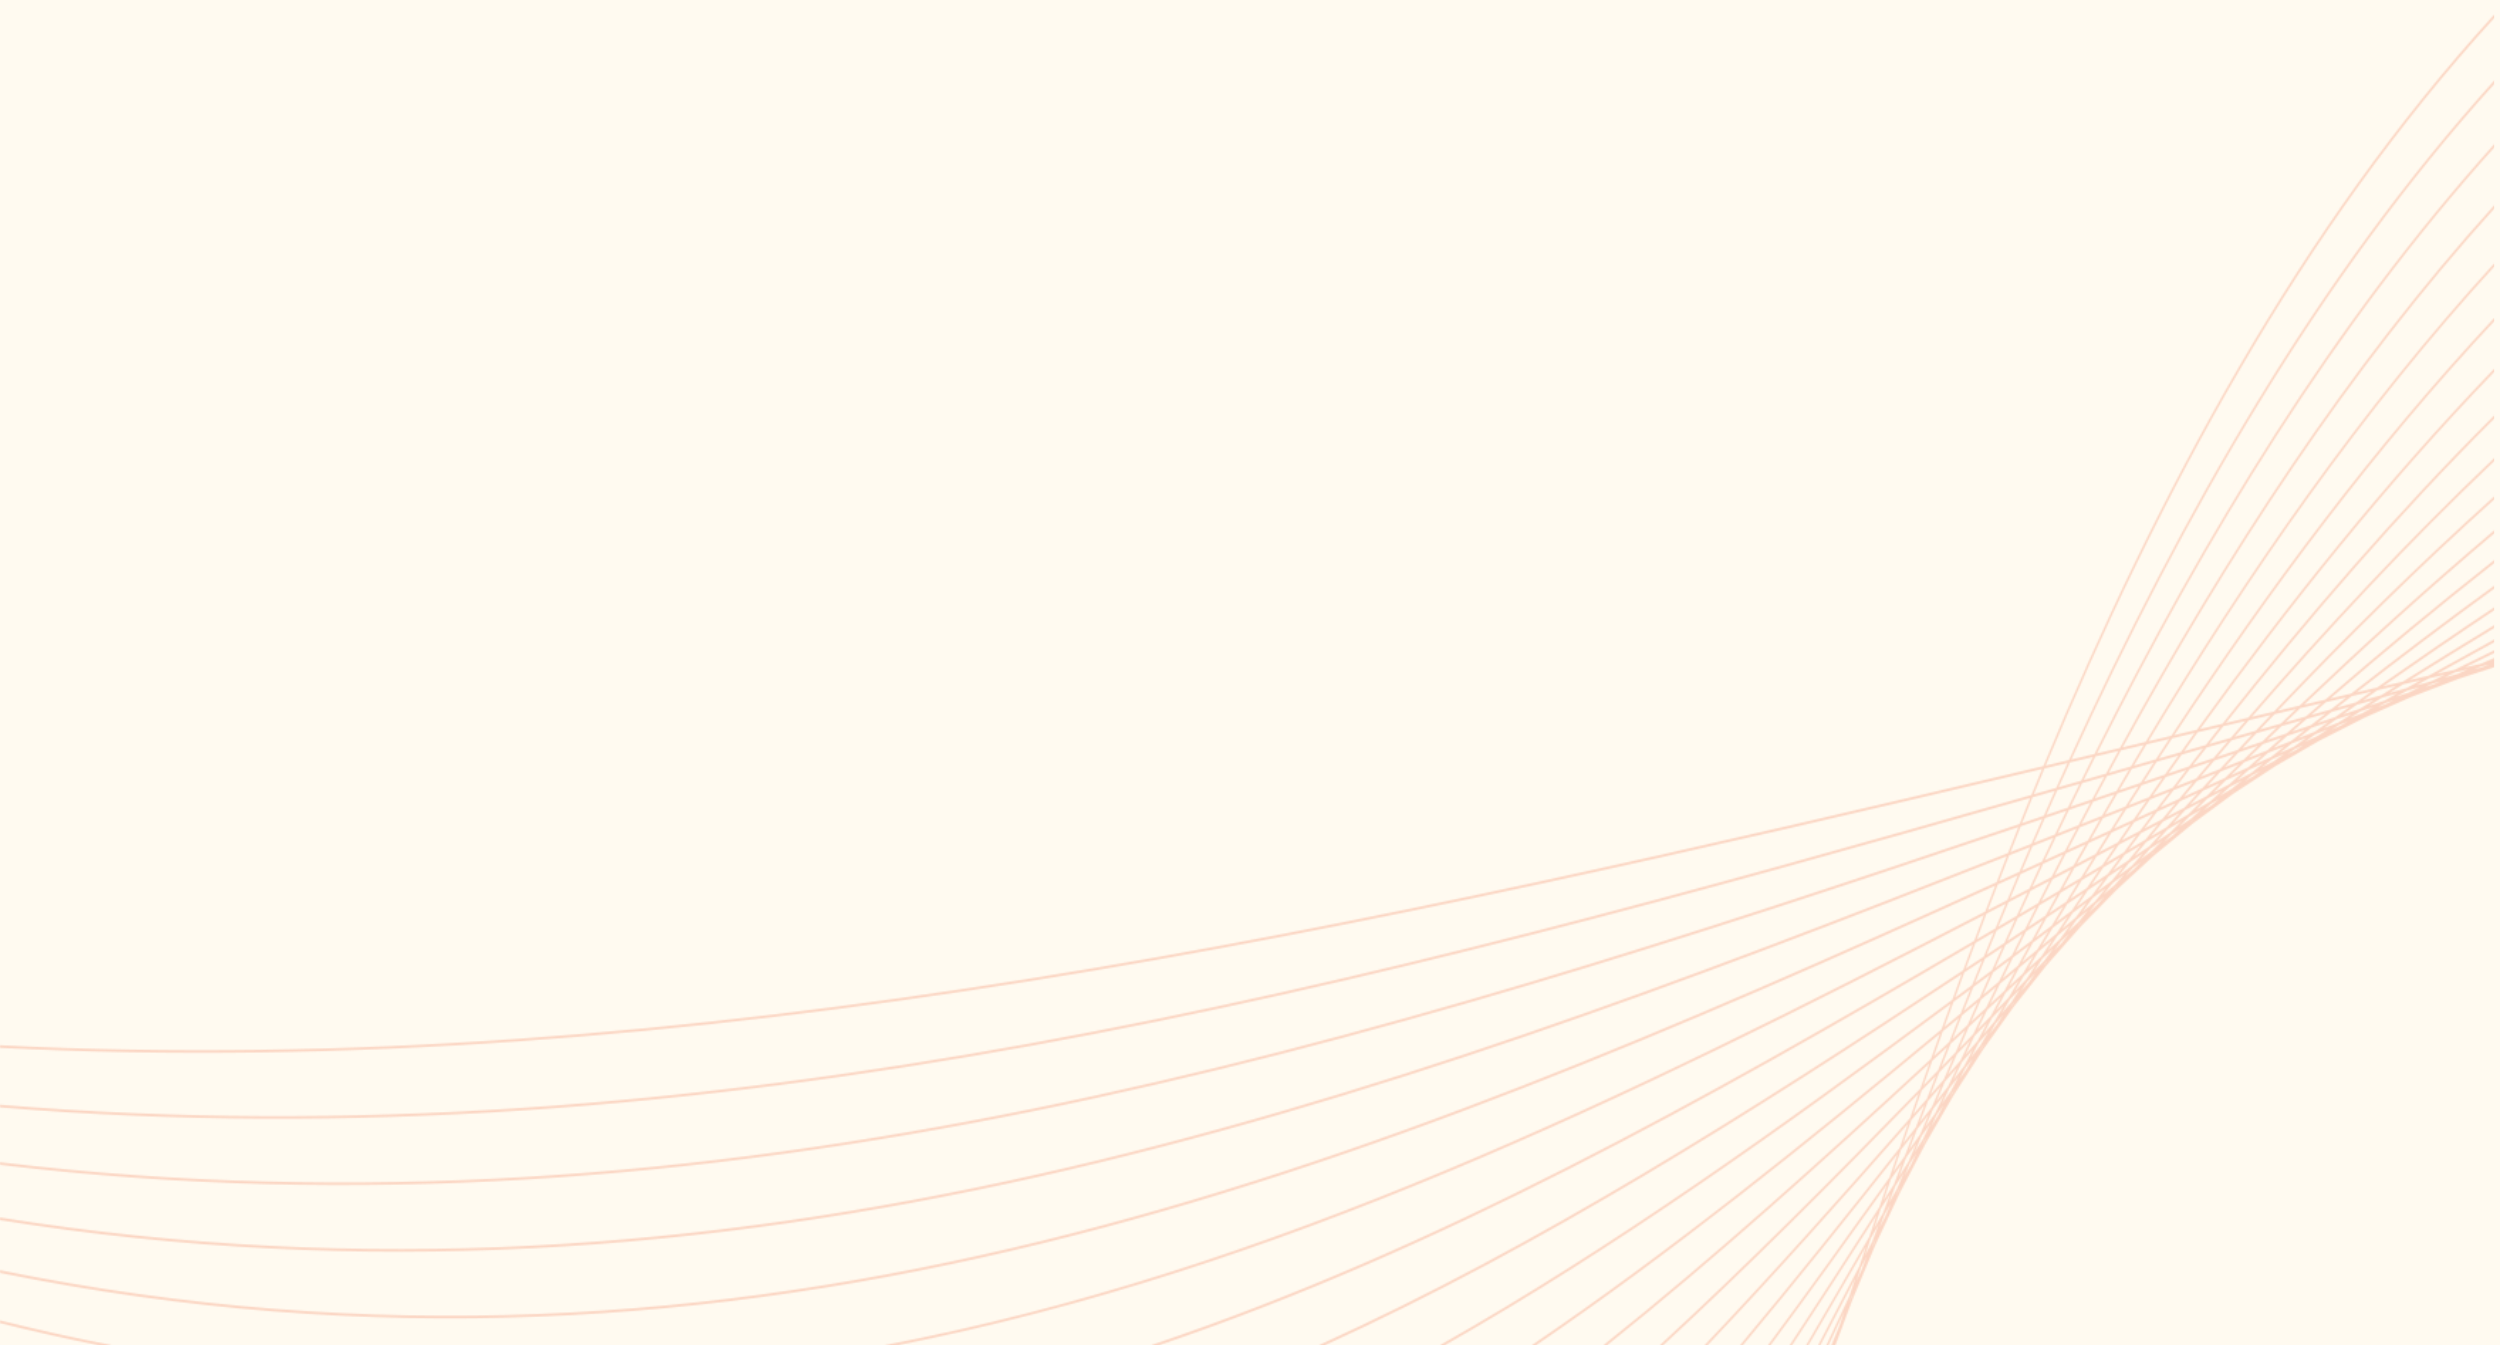 <svg width="1760" height="947" viewBox="0 0 1760 947" fill="none" xmlns="http://www.w3.org/2000/svg">
<rect width="1760" height="947" fill="#FFFAF0"/>
<g opacity="0.2">
<mask id="mask0_1_8127" style="mask-type:luminance" maskUnits="userSpaceOnUse" x="0" y="10" width="1757" height="937">
<path d="M1746.58 469.194L1742.06 471.161L1747.67 469.61L1752.02 467.965L1746.58 469.194ZM1712.28 481.316C1710.69 482.1 1709.11 482.881 1707.53 483.669C1709.47 483.031 1711.4 482.387 1713.34 481.75L1717.87 479.756L1712.28 481.316ZM1728.32 473.355L1721.03 476.972C1723.93 476.168 1726.83 475.37 1729.73 474.568C1732.2 473.489 1734.67 472.416 1737.14 471.341L1728.32 473.355ZM1679.04 495.024L1674.29 497.723L1679.92 495.547C1681.52 494.738 1683.13 493.934 1684.74 493.128L1679.04 495.024ZM1694.53 486.266C1692.08 487.638 1689.64 489.014 1687.2 490.391C1690.12 489.424 1693.04 488.462 1695.96 487.495C1698.4 486.275 1700.83 485.048 1703.26 483.828L1694.53 486.266ZM1710.13 477.505L1701.29 482.468C1704.85 481.476 1708.4 480.481 1711.96 479.492C1714.95 478.003 1717.94 476.524 1720.94 475.038C1717.33 475.862 1713.73 476.679 1710.13 477.505ZM1631.85 519.977L1631.74 520.049L1632.09 519.866L1631.85 519.977ZM1646.78 510.363C1645.13 511.416 1643.48 512.468 1641.84 513.522L1647.74 510.882L1652.55 508.119L1646.78 510.363ZM1661.78 500.78L1654.54 505.406L1663.1 502.077C1665.56 500.673 1668.03 499.274 1670.5 497.873L1661.78 500.78ZM1676.82 491.222C1673.9 493.064 1670.98 494.907 1668.07 496.759L1678.69 493.221C1681.61 491.56 1684.53 489.895 1687.46 488.238C1683.91 489.23 1680.37 490.228 1676.82 491.222ZM1691.9 481.703L1682.28 487.775C1686.25 486.663 1690.23 485.555 1694.2 484.446C1697.48 482.593 1700.78 480.747 1704.08 478.901C1700.02 479.832 1695.96 480.768 1691.9 481.703ZM1601.12 537.767L1600.69 538.073L1601.68 537.494L1601.83 537.399L1601.12 537.767ZM1615.57 527.321L1610.67 530.862L1616.39 527.918C1618.04 526.847 1619.7 525.782 1621.35 524.712L1615.57 527.321ZM1630.03 516.917C1627.62 518.642 1625.2 520.366 1622.79 522.098C1625.68 520.797 1628.56 519.492 1631.44 518.193C1633.85 516.645 1636.24 515.095 1638.64 513.547L1630.03 516.917ZM1644.55 506.54L1636.03 512.628C1639.48 511.28 1642.93 509.926 1646.38 508.577C1649.28 506.715 1652.2 504.861 1655.11 503.002L1644.55 506.54ZM1659.15 496.19C1655.97 498.43 1652.79 500.665 1649.63 502.912C1653.55 501.6 1657.47 500.291 1661.4 498.982C1664.6 496.94 1667.8 494.895 1671.01 492.857L1659.15 496.19ZM1673.73 485.894C1670.37 488.264 1667.01 490.641 1663.65 493.015L1676.47 489.41C1679.92 487.228 1683.37 485.05 1686.83 482.872C1682.46 483.878 1678.1 484.883 1673.73 485.894ZM1571.54 557.119L1570.85 557.685L1571.75 557.088L1572.41 556.607L1571.54 557.119ZM1585.42 545.878C1583.76 547.211 1582.1 548.544 1580.45 549.883L1586.32 546.456L1591.26 542.848C1589.31 543.857 1587.37 544.869 1585.42 545.878ZM1599.32 534.669L1592.31 540.319C1595.09 538.883 1597.88 537.449 1600.66 536.014C1603.08 534.265 1605.5 532.522 1607.91 530.775C1605.04 532.072 1602.19 533.371 1599.32 534.669ZM1613.35 523.453C1610.55 525.687 1607.74 527.918 1604.94 530.155C1608.34 528.62 1611.74 527.087 1615.14 525.55C1617.97 523.51 1620.78 521.466 1623.61 519.43L1613.35 523.453ZM1627.33 512.316C1624.27 514.748 1621.22 517.192 1618.15 519.628C1621.97 518.129 1625.79 516.637 1629.61 515.141C1632.76 512.883 1635.92 510.629 1639.08 508.375L1627.33 512.316ZM1641.48 501.18C1638.17 503.773 1634.87 506.368 1631.57 508.969L1644.15 504.751C1647.52 502.352 1650.89 499.955 1654.27 497.563C1650 498.765 1645.74 499.974 1641.48 501.18ZM1655.59 490.105C1652.14 492.797 1648.71 495.498 1645.28 498.193L1658.77 494.385C1662.3 491.892 1665.83 489.4 1669.36 486.91L1655.59 490.105ZM1543.02 578.08L1542.1 578.912L1543.47 577.902L1544.19 577.306L1543.02 578.08ZM1556.31 566.053C1554.67 567.535 1553.04 569.017 1551.4 570.498L1557.16 566.693C1558.82 565.333 1560.5 563.976 1562.17 562.617L1556.31 566.053ZM1569.74 553.996C1567.41 556.087 1565.07 558.173 1562.74 560.264L1571.02 555.408C1573.36 553.505 1575.69 551.6 1578.04 549.698L1569.74 553.996ZM1583.1 542.027C1580.39 544.444 1577.7 546.868 1575 549.287L1584.93 544.142C1587.71 541.894 1590.5 539.652 1593.29 537.406L1583.1 542.027ZM1596.66 530.022C1593.66 532.679 1590.65 535.336 1587.65 537.999L1598.86 532.913C1601.93 530.447 1605.01 527.984 1608.09 525.526L1596.66 530.022ZM1610.19 518.089C1606.98 520.898 1603.8 523.713 1600.61 526.527L1612.9 521.69L1622.73 513.859C1618.55 515.266 1614.37 516.68 1610.19 518.089ZM1623.83 506.173C1620.48 509.099 1617.12 512.023 1613.77 514.954L1626.9 510.535C1630.35 507.806 1633.81 505.089 1637.27 502.37L1623.83 506.173ZM1637.51 494.311C1634.02 497.318 1630.54 500.327 1627.07 503.343C1631.74 502.02 1636.41 500.703 1641.08 499.383C1644.63 496.589 1648.17 493.79 1651.73 491.001L1637.51 494.311ZM1515.48 600.726L1514.33 601.894L1515.8 600.679L1516.92 599.656L1515.48 600.726ZM1528.34 587.806L1523.44 592.723C1525.32 591.329 1527.21 589.938 1529.09 588.543C1530.74 587.035 1532.38 585.527 1534.04 584.022L1528.34 587.806ZM1541.12 574.995C1538.86 577.248 1536.61 579.507 1534.36 581.763L1542.45 576.413L1549.41 570.109L1541.12 574.995ZM1554.04 562.149C1551.4 564.78 1548.74 567.41 1546.1 570.044L1555.75 564.364C1558.48 561.906 1561.21 559.452 1563.95 556.999L1554.04 562.149ZM1566.97 549.366C1564.06 552.233 1561.15 555.103 1558.24 557.977L1569.22 552.279L1578.16 544.271L1566.97 549.366ZM1579.99 536.596C1576.89 539.629 1573.8 542.662 1570.71 545.698L1582.61 540.288C1585.8 537.441 1589.02 534.605 1592.23 531.766L1579.99 536.596ZM1593.07 523.862C1589.81 527.02 1586.55 530.178 1583.3 533.343C1587.59 531.649 1591.89 529.96 1596.18 528.27C1599.5 525.33 1602.81 522.387 1606.14 519.452L1593.07 523.862ZM1606.17 511.192C1602.82 514.428 1599.47 517.667 1596.13 520.906L1609.72 516.32C1613.19 513.28 1616.67 510.248 1620.15 507.215L1606.17 511.192ZM1619.42 498.538C1615.93 501.851 1612.44 505.159 1608.97 508.483L1623.39 504.384C1626.94 501.294 1630.49 498.203 1634.05 495.12L1619.42 498.538ZM1489.2 624.854L1488 626.207L1489.51 624.82L1490.65 623.651L1489.2 624.854ZM1501.4 611.2C1499.77 613.014 1498.13 614.831 1496.51 616.646L1502.25 611.88L1507.13 606.94L1501.4 611.2ZM1513.69 597.529L1507.07 604.891L1514.88 599.086C1517.16 596.784 1519.45 594.485 1521.74 592.185L1513.69 597.529ZM1526.02 583.889C1523.43 586.739 1520.84 589.591 1518.26 592.446L1527.76 586.14C1530.39 583.501 1533.01 580.857 1535.65 578.218L1526.02 583.889ZM1538.38 570.297L1529.97 579.549L1540.55 573.313C1543.46 570.41 1546.39 567.512 1549.31 564.614C1545.67 566.507 1542.02 568.401 1538.38 570.297ZM1550.86 556.705C1547.84 559.977 1544.81 563.245 1541.81 566.524L1553.51 560.442C1556.58 557.396 1559.64 554.344 1562.72 551.302L1550.86 556.705ZM1563.32 543.183C1560.19 546.557 1557.09 549.942 1553.98 553.319L1566.46 547.635C1569.69 544.453 1572.93 541.279 1576.17 538.103L1563.32 543.183ZM1575.96 529.655C1572.69 533.137 1569.42 536.619 1566.17 540.112L1579.49 534.851C1582.83 531.583 1586.18 528.316 1589.53 525.057L1575.96 529.655ZM1588.56 516.201C1585.23 519.741 1581.91 523.292 1578.59 526.839L1592.59 522.099C1596.03 518.77 1599.47 515.445 1602.91 512.119L1588.56 516.201ZM1601.33 502.774C1597.9 506.372 1594.47 509.971 1591.06 513.58L1605.71 509.41C1609.24 506.02 1612.78 502.639 1616.33 499.26L1601.33 502.774ZM1463.97 650.614L1462.54 652.397L1464.23 650.656L1465.61 649.099L1463.97 650.614ZM1475.58 636.181L1470.87 642.034L1476.28 637.034C1477.92 635.181 1479.58 633.327 1481.23 631.473L1475.58 636.181ZM1487.32 621.697C1485.16 624.345 1483 626.995 1480.86 629.645C1483.41 627.521 1485.98 625.395 1488.54 623.268C1490.73 620.802 1492.92 618.334 1495.12 615.869L1487.32 621.697ZM1499.02 607.288C1496.55 610.318 1494.09 613.35 1491.63 616.382L1500.76 609.584C1503.33 606.717 1505.91 603.848 1508.49 600.983L1499.02 607.288ZM1510.9 592.827C1508.17 596.141 1505.44 599.454 1502.72 602.77L1513.07 595.887C1515.87 592.784 1518.66 589.68 1521.47 586.579L1510.9 592.827ZM1522.73 578.456C1519.85 581.937 1516.99 585.423 1514.12 588.906L1525.43 582.225C1528.4 578.943 1531.39 575.666 1534.37 572.386L1522.73 578.456ZM1534.73 564.071C1531.7 567.691 1528.68 571.313 1525.67 574.937C1529.72 572.827 1533.76 570.715 1537.81 568.604C1540.93 565.193 1544.05 561.787 1547.19 558.379L1534.73 564.071ZM1546.73 549.747C1543.6 553.459 1540.49 557.177 1537.38 560.895L1550.31 554.988C1553.53 551.492 1556.75 547.998 1559.97 544.505L1546.73 549.747ZM1558.84 535.448C1555.62 539.238 1552.41 543.027 1549.21 546.825L1562.79 541.452C1566.11 537.866 1569.46 534.293 1572.81 530.72L1558.84 535.448ZM1571.01 521.214C1567.71 525.056 1564.41 528.898 1561.13 532.75L1575.44 527.903C1578.83 524.285 1582.2 520.662 1585.6 517.048L1571.01 521.214ZM1583.24 507.024C1579.89 510.904 1576.54 514.788 1573.2 518.675L1588.07 514.428C1591.54 510.754 1595.04 507.094 1598.53 503.432L1583.24 507.024ZM1439.77 678.063C1439.28 678.743 1438.79 679.424 1438.3 680.102L1439.98 678.192L1441.52 676.26L1439.77 678.063ZM1450.92 662.72C1449.38 664.83 1447.84 666.939 1446.32 669.051L1451.6 663.621C1453.17 661.652 1454.73 659.686 1456.31 657.719L1450.92 662.72ZM1462.01 647.48C1459.94 650.307 1457.89 653.131 1455.83 655.958L1463.26 649.064C1465.4 646.411 1467.53 643.758 1469.67 641.105L1462.01 647.48ZM1473.24 632.195C1470.85 635.452 1468.45 638.706 1466.07 641.964L1474.89 634.615C1477.36 631.547 1479.84 628.48 1482.33 625.412L1473.24 632.195ZM1484.48 616.967C1481.86 620.499 1479.25 624.029 1476.64 627.563L1486.65 620.099L1494.75 610.132L1484.48 616.967ZM1495.79 601.758C1493.03 605.471 1490.26 609.185 1487.5 612.903L1498.38 605.663C1501.25 602.139 1504.16 598.621 1507.05 595.101L1495.79 601.758ZM1507.18 586.571C1504.27 590.428 1501.37 594.29 1498.47 598.154L1510.28 591.179C1513.27 587.547 1516.24 583.91 1519.24 580.281L1507.18 586.571ZM1518.61 571.433C1515.62 575.384 1512.64 579.336 1509.66 583.287L1522.14 576.779C1525.25 573.029 1528.38 569.287 1531.51 565.542L1518.61 571.433ZM1530.17 556.309C1527.06 560.349 1523.95 564.385 1520.88 568.432L1534.15 562.367C1537.33 558.561 1540.5 554.751 1543.7 550.95L1530.17 556.309ZM1541.72 541.26C1538.57 545.343 1535.45 549.432 1532.31 553.519L1546.17 548.027C1549.44 544.149 1552.73 540.279 1556.01 536.408L1541.72 541.26ZM1553.46 526.227C1550.22 530.364 1546.96 534.501 1543.74 538.65L1558.3 533.709C1561.63 529.797 1564.95 525.889 1568.3 521.987L1553.46 526.227ZM1565.17 511.278C1561.89 515.431 1558.65 519.599 1555.39 523.76L1570.49 519.448C1573.88 515.503 1577.28 511.561 1580.68 507.623L1565.17 511.278ZM1416.84 706.947L1415.38 709.176L1416.98 707.168L1418.48 705.063L1416.84 706.947ZM1427.34 690.866C1425.83 693.174 1424.3 695.484 1422.79 697.787L1428.04 691.801L1432.65 685.398L1427.34 690.866ZM1437.88 674.812L1431.94 683.857L1438.99 676.599C1441.07 673.724 1443.17 670.844 1445.26 667.964L1437.88 674.812ZM1448.52 658.737C1446.2 662.212 1443.89 665.688 1441.59 669.165C1444.45 666.515 1447.32 663.858 1450.18 661.205C1452.55 657.942 1454.91 654.679 1457.29 651.415L1448.52 658.737ZM1459.15 642.721C1456.67 646.458 1454.19 650.194 1451.71 653.932L1461.29 645.947C1463.89 642.383 1466.51 638.821 1469.14 635.261L1459.15 642.721ZM1469.93 626.665C1467.26 630.627 1464.58 634.588 1461.93 638.553L1472.54 630.625C1475.28 626.896 1478.02 623.165 1480.77 619.436L1469.93 626.665ZM1480.68 610.705C1477.92 614.781 1475.18 618.864 1472.44 622.943L1483.8 615.368C1486.68 611.486 1489.57 607.609 1492.46 603.732L1480.68 610.705ZM1491.61 594.703C1488.73 598.907 1485.85 603.111 1482.99 607.321L1495.14 600.128C1498.11 596.149 1501.08 592.17 1504.07 588.196L1491.61 594.703ZM1502.52 578.794C1499.58 583.063 1496.66 587.338 1493.73 591.61L1506.55 584.912C1509.6 580.855 1512.67 576.803 1515.73 572.75L1502.52 578.794ZM1513.59 562.885C1510.56 567.224 1507.53 571.563 1504.53 575.91L1518 569.747C1521.13 565.625 1524.28 561.509 1527.43 557.393L1513.59 562.885ZM1524.68 547.046C1521.6 551.427 1518.53 555.812 1515.46 560.202L1529.58 554.603C1532.76 550.447 1535.95 546.287 1539.15 542.135L1524.68 547.046ZM1535.89 531.256C1532.75 535.672 1529.61 540.087 1526.49 544.509L1541.14 539.531C1544.4 535.324 1547.69 531.133 1550.98 526.938L1535.89 531.256ZM1547.18 515.52C1543.97 519.96 1540.78 524.402 1537.6 528.855L1552.91 524.471C1556.2 520.261 1559.48 516.043 1562.79 511.842L1547.18 515.52ZM1395.01 737.419L1393.49 740.013L1395.16 737.675L1396.72 735.253L1395.01 737.419ZM1404.87 720.638C1403.44 723.055 1402.03 725.467 1400.61 727.883L1405.51 721.681C1407.02 719.354 1408.54 717.024 1410.05 714.698L1404.87 720.638ZM1414.89 703.713C1412.99 706.926 1411.07 710.143 1409.18 713.355L1416.02 705.534C1417.99 702.506 1419.95 699.482 1421.93 696.452L1414.89 703.713ZM1424.87 686.905C1422.69 690.56 1420.53 694.211 1418.36 697.868L1426.55 689.418C1428.82 685.938 1431.12 682.455 1433.41 678.974L1424.87 686.905ZM1435.01 670.006C1432.62 673.978 1430.23 677.95 1427.86 681.923L1437.12 673.32C1439.6 669.555 1442.08 665.791 1444.57 662.024L1435.01 670.006ZM1445.14 653.191C1442.61 657.367 1440.1 661.54 1437.58 665.715L1447.77 657.22C1450.39 653.255 1453.03 649.291 1455.66 645.327L1446.04 652.52L1445.14 653.191ZM1455.38 636.364C1452.74 640.692 1450.1 645.022 1447.47 649.353L1458.42 641.171C1461.18 637.048 1463.95 632.926 1466.72 628.804L1459.32 633.74L1455.38 636.364ZM1465.67 619.584C1462.93 624.025 1460.21 628.467 1457.49 632.911L1458.83 632.017L1469.23 625.083C1472.06 620.868 1474.89 616.657 1477.73 612.445L1471.66 616.04L1465.67 619.584ZM1476.04 602.837C1473.23 607.359 1470.43 611.879 1467.64 616.403L1471.22 614.285L1479.99 609.094C1482.92 604.775 1485.88 600.466 1488.84 596.152L1482.59 599.417L1476.04 602.837ZM1486.5 586.12C1483.61 590.71 1480.72 595.299 1477.86 599.898L1482.19 597.635L1490.95 593.059C1493.93 588.707 1496.89 584.351 1499.88 580.003L1491.41 583.873L1486.5 586.12ZM1497.01 569.465C1494.07 574.091 1491.16 578.725 1488.24 583.358L1491.06 582.069L1501.89 577.119C1504.94 572.698 1508.02 568.286 1511.1 563.871L1497.15 569.407L1497.01 569.465ZM1507.67 552.831C1504.65 557.51 1501.63 562.184 1498.64 566.874L1512.97 561.19C1516.07 556.745 1519.16 552.299 1522.28 547.863L1507.67 552.831ZM1518.32 536.29C1515.28 540.976 1512.28 545.676 1509.25 550.367L1524.08 545.326C1527.24 540.848 1530.42 536.378 1533.6 531.91L1518.32 536.29ZM1529.18 519.774C1526.06 524.492 1522.93 529.204 1519.85 533.936L1535.31 529.51C1538.51 525.016 1541.73 520.528 1544.96 516.045L1529.18 519.774ZM1374.25 769.585L1372.71 772.491L1374.35 769.935L1375.97 767.168L1374.25 769.585ZM1383.61 751.883L1379.54 759.587L1384.19 753.055C1385.63 750.595 1387.06 748.139 1388.51 745.678L1383.61 751.883ZM1392.99 734.235C1391.17 737.638 1389.36 741.043 1387.55 744.444L1394.14 736.085L1399.8 726.436L1392.99 734.235ZM1402.44 716.571C1400.36 720.44 1398.29 724.309 1396.23 728.178L1404.01 719.266C1406.2 715.562 1408.4 711.853 1410.59 708.146L1403.72 715.242L1402.44 716.571ZM1411.95 698.907C1409.67 703.111 1407.4 707.311 1405.14 711.51L1414.06 702.301C1416.42 698.325 1418.77 694.348 1421.14 690.373L1418.01 693.276L1411.95 698.907ZM1421.49 681.283C1419.11 685.678 1416.73 690.076 1414.35 694.471L1417.37 691.67L1424.07 685.443C1426.58 681.232 1429.12 677.02 1431.65 672.808L1421.49 681.283ZM1431.16 663.636C1428.64 668.216 1426.11 672.796 1423.61 677.374L1431.59 670.717L1434.23 668.516C1436.83 664.179 1439.42 659.843 1442.04 655.506L1431.16 663.636ZM1440.82 646.071C1438.24 650.74 1435.68 655.412 1433.11 660.085L1444.38 651.668C1447.09 647.196 1449.81 642.726 1452.54 638.259L1440.82 646.071ZM1450.65 628.474C1447.97 633.253 1445.28 638.032 1442.63 642.817L1454.64 634.805C1457.42 630.258 1460.19 625.715 1462.99 621.174L1450.65 628.474ZM1460.46 610.971C1457.74 615.795 1455.05 620.626 1452.34 625.455L1464.96 617.993C1467.8 613.376 1470.66 608.763 1473.52 604.151L1460.46 610.971ZM1470.46 593.454C1467.66 598.348 1464.86 603.239 1462.08 608.138L1475.34 601.212C1478.24 596.545 1481.16 591.882 1484.09 587.226L1470.46 593.454ZM1480.47 576.026C1477.62 580.944 1474.81 585.867 1471.98 590.795L1485.83 584.463C1488.78 579.763 1491.74 575.065 1494.72 570.373L1480.47 576.026ZM1490.63 558.623C1487.72 563.579 1484.82 568.534 1481.94 573.498L1496.35 567.783C1499.36 563.044 1502.4 558.316 1505.44 553.589L1498.31 556.01L1490.63 558.623ZM1500.83 541.303C1497.88 546.269 1494.95 551.242 1492.03 556.222L1498.05 554.176L1507.03 551.124C1510.08 546.381 1513.12 541.636 1516.19 536.9L1500.83 541.303ZM1511.16 524.033C1508.16 529.014 1505.18 534.001 1502.21 538.994L1517.7 534.555C1520.8 529.78 1523.95 525.025 1527.1 520.266L1511.16 524.033ZM1354.7 803.214L1353.29 806.219L1354.72 803.75L1356.33 800.683L1354.7 803.214ZM1363.48 784.727C1362.18 787.465 1360.87 790.208 1359.57 792.941L1364.08 785.914L1368.15 778.156L1363.48 784.727ZM1372.24 766.321C1370.54 769.882 1368.85 773.435 1367.16 776.993L1373.34 768.298C1375.15 764.872 1376.97 761.44 1378.79 758.01L1375.39 762.322L1372.24 766.321ZM1381.13 747.813C1379.16 751.903 1377.19 755.996 1375.23 760.08L1382.72 750.57C1384.78 746.691 1386.82 742.821 1388.88 738.94L1381.13 747.813ZM1389.99 729.41C1387.87 733.805 1385.77 738.189 1383.65 742.581L1388.74 736.76L1392.12 732.882C1394.37 728.669 1396.62 724.454 1398.88 720.238L1389.99 729.41ZM1399.01 710.925C1396.74 715.567 1394.47 720.207 1392.22 724.845L1401.59 715.18C1403.96 710.754 1406.33 706.332 1408.72 701.903L1399.01 710.925ZM1408.03 692.522C1405.66 697.312 1403.33 702.103 1400.98 706.893L1411.13 697.467C1413.6 692.887 1416.09 688.303 1418.57 683.722L1408.03 692.522ZM1417.16 674.093C1414.72 679.018 1412.27 683.942 1409.84 688.867L1420.69 679.814C1423.25 675.102 1425.84 670.393 1428.42 665.683L1417.16 674.093ZM1426.35 655.718C1423.82 660.735 1421.32 665.75 1418.81 670.77L1430.38 662.13C1433 657.344 1435.63 652.556 1438.27 647.771L1426.35 655.718ZM1435.62 637.364C1433.04 642.45 1430.47 647.537 1427.91 652.626C1431.95 649.935 1436.01 647.229 1440.06 644.53C1442.76 639.655 1445.49 634.784 1448.22 629.91L1435.62 637.364ZM1444.98 619.049C1442.34 624.195 1439.7 629.339 1437.07 634.489L1449.91 626.895C1452.65 621.989 1455.39 617.082 1458.15 612.181L1444.98 619.049ZM1454.41 600.796C1451.72 605.971 1449.06 611.149 1446.39 616.329L1459.74 609.358C1462.55 604.391 1465.4 599.433 1468.24 594.471L1454.41 600.796ZM1463.98 582.569C1461.22 587.784 1458.46 592.998 1455.74 598.224L1469.76 591.811C1472.61 586.834 1475.44 581.854 1478.31 576.882L1463.98 582.569ZM1473.57 564.421C1470.79 569.646 1468.04 574.879 1465.27 580.109L1479.78 574.354C1482.69 569.338 1485.62 564.333 1488.56 559.328L1473.57 564.421ZM1483.35 546.315C1480.5 551.563 1477.63 556.808 1474.81 562.074L1489.96 556.925C1492.9 551.907 1495.84 546.891 1498.8 541.883L1492.57 543.668L1483.35 546.315ZM1493.12 528.303C1490.25 533.541 1487.43 538.801 1484.58 544.049L1492.35 541.82L1500.19 539.574C1503.18 534.541 1506.19 529.517 1509.21 524.496L1493.12 528.303ZM1336.34 838.359L1334.98 841.56L1336.41 838.83L1337.87 835.717L1336.34 838.359ZM1344.47 819.16C1343.24 822.035 1342.03 824.907 1340.81 827.78L1345.07 820.416L1348.97 812.157L1348.07 813.555L1344.47 819.16ZM1352.69 799.892C1351.09 803.64 1349.49 807.389 1347.89 811.138L1353.75 802.006C1355.46 798.407 1357.16 794.807 1358.87 791.201L1352.69 799.892ZM1360.94 780.652C1359.09 784.937 1357.25 789.219 1355.42 793.496L1360.73 786.04L1362.55 783.47L1368.39 771.202L1360.94 780.652ZM1369.25 761.415C1367.26 766.027 1365.27 770.636 1363.28 775.245L1371.32 765.035C1373.44 760.599 1375.58 756.156 1377.72 751.715L1369.25 761.415ZM1377.64 742.166C1375.5 747.034 1373.37 751.903 1371.26 756.768L1380.24 746.483C1382.47 741.844 1384.7 737.205 1386.94 732.565C1383.84 735.763 1380.73 738.978 1377.64 742.166ZM1386.06 722.945C1383.85 727.973 1381.65 732.998 1379.45 738.025L1389.12 728.043C1391.46 723.212 1393.83 718.376 1396.2 713.54L1386.06 722.945ZM1394.61 703.696C1392.3 708.877 1389.97 714.056 1387.69 719.235L1398.16 709.506C1400.57 704.579 1402.96 699.656 1405.38 694.725L1394.61 703.696ZM1403.16 684.536C1400.81 689.787 1398.47 695.039 1396.13 700.29L1407.2 691.072C1409.68 686.024 1412.19 680.976 1414.71 675.927L1403.16 684.536ZM1411.88 665.338C1409.43 670.689 1406.98 676.04 1404.57 681.394L1416.35 672.608C1418.89 667.498 1421.43 662.389 1423.99 657.282L1411.88 665.338ZM1420.58 646.248C1418.11 651.628 1415.67 657.013 1413.22 662.395C1417.33 659.66 1421.44 656.931 1425.56 654.191C1428.16 649.018 1430.77 643.847 1433.4 638.678L1420.58 646.248ZM1429.49 627.127C1426.94 632.571 1424.39 638.015 1421.87 643.466L1434.85 635.805C1437.5 630.589 1440.16 625.38 1442.83 620.173L1429.49 627.127ZM1438.38 608.111C1435.81 613.569 1433.26 619.036 1430.71 624.501L1444.23 617.451C1446.93 612.211 1449.63 606.971 1452.35 601.736L1438.38 608.111ZM1447.46 589.108C1444.83 594.601 1442.19 600.096 1439.58 605.598L1453.67 599.164C1456.42 593.892 1459.19 588.63 1461.96 583.367L1447.46 589.108ZM1456.58 570.194C1453.9 575.693 1451.26 581.201 1448.61 586.712L1463.26 580.909C1466.04 575.63 1468.82 570.353 1471.63 565.081L1456.58 570.194ZM1465.84 551.331C1463.12 556.844 1460.4 562.359 1457.71 567.883L1472.87 562.735C1475.7 557.434 1478.57 552.148 1481.44 546.861L1465.84 551.331ZM1475.19 532.547C1472.42 538.059 1469.67 543.578 1466.94 549.105L1482.67 544.594C1485.54 539.308 1488.39 534.017 1491.27 528.74L1476.05 532.344L1475.19 532.547ZM1319.13 875.035L1317.83 878.481L1319.17 875.601L1320.6 872.214L1319.13 875.035ZM1326.65 855.096L1323.28 864.041L1327.19 856.52C1328.42 853.608 1329.66 850.684 1330.89 847.764L1326.65 855.096ZM1334.29 835.028C1332.78 838.966 1331.27 842.907 1329.79 846.834L1334.04 839.477L1335.37 837.189C1336.95 833.434 1338.53 829.689 1340.12 825.931L1334.29 835.028ZM1341.9 815.072C1340.19 819.522 1338.51 823.96 1336.81 828.405L1343.51 817.969C1345.34 813.672 1347.18 809.364 1349.02 805.057L1341.9 815.072ZM1349.65 794.967C1347.78 799.81 1345.9 804.656 1344.04 809.491L1351.75 798.662C1353.72 794.039 1355.69 789.422 1357.68 784.796L1349.65 794.967ZM1357.39 774.971C1355.41 780.048 1353.46 785.115 1351.5 790.188C1354.33 786.603 1357.18 782.985 1360.01 779.389C1362.11 774.515 1364.22 769.635 1366.33 764.757C1363.35 768.17 1360.37 771.566 1357.39 774.971ZM1365.27 754.888C1363.2 760.167 1361.12 765.444 1359.06 770.716L1368.34 760.109C1370.53 755.058 1372.72 750.004 1374.93 744.947C1371.71 748.27 1368.49 751.575 1365.27 754.888ZM1373.16 734.903C1371.02 740.3 1368.89 745.693 1366.77 751.087C1370.09 747.662 1373.41 744.252 1376.74 740.819C1379.01 735.634 1381.28 730.449 1383.56 725.261L1373.16 734.903ZM1381.17 714.883C1378.96 720.389 1376.75 725.897 1374.56 731.4L1385.19 721.55C1387.52 716.258 1389.88 710.964 1392.24 705.673C1388.55 708.744 1384.86 711.819 1381.17 714.883ZM1389.23 694.922C1386.96 700.508 1384.7 706.089 1382.45 711.673L1393.76 702.267C1396.14 696.913 1398.52 691.557 1400.92 686.204C1397.02 689.112 1393.12 692.025 1389.23 694.922ZM1397.39 674.978C1395.07 680.622 1392.76 686.267 1390.46 691.913C1394.41 688.972 1398.37 686.018 1402.32 683.068C1404.77 677.635 1407.25 672.204 1409.72 666.772C1405.61 669.507 1401.49 672.252 1397.39 674.978ZM1405.64 655.067C1403.26 660.764 1400.89 666.46 1398.54 672.16C1402.71 669.392 1406.89 666.606 1411.06 663.83C1413.55 658.375 1416.02 652.918 1418.51 647.464C1414.22 649.999 1409.92 652.54 1405.64 655.067ZM1413.96 635.214C1411.55 640.938 1409.15 646.665 1406.76 652.393C1411.09 649.837 1415.44 647.265 1419.78 644.704C1422.32 639.188 1424.91 633.679 1427.48 628.171C1422.97 630.518 1418.47 632.872 1413.96 635.214ZM1422.42 615.397C1419.94 621.154 1417.47 626.91 1415.02 632.675C1419.58 630.305 1424.15 627.921 1428.71 625.546C1431.28 620.032 1433.83 614.515 1436.43 609.004C1431.76 611.136 1427.08 613.272 1422.42 615.397ZM1430.92 595.655C1428.42 601.415 1425.95 607.183 1423.47 612.95L1437.63 606.492C1440.25 600.939 1442.92 595.398 1445.58 589.855L1430.92 595.655ZM1439.62 575.948C1437.04 581.732 1434.47 587.515 1431.93 593.313L1446.72 587.458C1449.38 581.909 1452.03 576.362 1454.72 570.824L1439.62 575.948ZM1448.31 556.353C1445.73 562.121 1443.18 567.904 1440.62 573.682L1455.85 568.514C1458.56 562.951 1461.3 557.398 1464.04 551.846L1448.31 556.353ZM1457.25 536.793C1454.59 542.58 1451.91 548.355 1449.29 554.16L1465.13 549.622C1467.88 544.064 1470.63 538.512 1473.41 532.969L1457.25 536.793ZM1447.57 554.652C1450.19 548.819 1452.88 543.01 1455.55 537.196L1439.28 541.048C1436.76 547.082 1434.26 553.122 1431.77 559.17L1447.57 554.652ZM1438.86 574.281C1441.43 568.466 1444 562.649 1446.59 556.843L1430.88 561.341C1428.4 567.381 1425.95 573.429 1423.51 579.483L1438.86 574.281ZM1430.15 594.022C1432.69 588.187 1435.27 582.369 1437.85 576.548L1422.62 581.709C1420.19 587.754 1417.77 593.801 1415.37 599.858C1420.29 597.913 1425.21 595.971 1430.15 594.022ZM1421.63 613.792C1424.12 607.98 1426.62 602.169 1429.14 596.363C1424.24 598.301 1419.34 600.231 1414.44 602.162C1412.06 608.195 1409.71 614.236 1407.36 620.279C1412.12 618.118 1416.87 615.961 1421.63 613.792ZM1413.15 633.648C1415.6 627.839 1418.09 622.038 1420.57 616.236C1415.86 618.385 1411.15 620.522 1406.44 622.663C1404.09 628.698 1401.74 634.73 1399.42 640.771C1404 638.399 1408.57 636.029 1413.15 633.648ZM1404.81 653.54C1407.22 647.754 1409.65 641.972 1412.08 636.19C1407.54 638.553 1403 640.904 1398.46 643.259C1396.17 649.262 1393.92 655.269 1391.65 661.276C1396.03 658.7 1400.42 656.125 1404.81 653.54ZM1396.54 673.491C1398.91 667.728 1401.29 661.972 1403.69 656.214C1399.35 658.771 1395.01 661.314 1390.68 663.862C1388.41 669.857 1386.14 675.85 1383.91 681.848C1388.12 679.065 1392.32 676.287 1396.54 673.491ZM1388.36 693.476C1390.69 687.751 1393.03 682.026 1395.39 676.302C1391.22 679.07 1387.05 681.822 1382.89 684.578C1380.69 690.513 1378.54 696.451 1376.36 702.389C1380.36 699.421 1384.36 696.457 1388.36 693.476ZM1380.28 713.479C1382.56 707.813 1384.83 702.151 1387.13 696.486C1383.18 699.421 1379.25 702.335 1375.31 705.258C1373.14 711.174 1370.95 717.09 1368.81 723.006C1372.63 719.834 1376.46 716.66 1380.28 713.479ZM1372.26 733.532C1374.49 727.92 1376.74 722.305 1379 716.689C1375.23 719.819 1371.47 722.938 1367.72 726.053C1365.62 731.881 1363.55 737.702 1361.47 743.527C1365.06 740.204 1368.66 736.863 1372.26 733.532ZM1364.35 753.572C1366.52 748.059 1368.68 742.549 1370.86 737.035C1367.34 740.295 1363.81 743.559 1360.29 746.809C1358.23 752.577 1356.16 758.345 1354.12 764.106L1364.35 753.572ZM1356.45 773.693C1358.57 768.259 1360.72 762.815 1362.86 757.374C1359.53 760.798 1356.2 764.232 1352.88 767.648C1350.9 773.274 1348.94 778.894 1346.97 784.518L1356.45 773.693ZM1348.7 793.733C1350.74 788.463 1352.76 783.193 1354.81 777.917L1345.6 788.43C1343.67 793.936 1341.75 799.441 1339.84 804.937C1342.79 801.209 1345.74 797.482 1348.7 793.733ZM1340.92 813.879C1342.88 808.764 1344.87 803.637 1346.86 798.51C1344.02 802.104 1341.19 805.683 1338.36 809.26C1336.53 814.559 1334.71 819.854 1332.89 825.146C1335.57 821.398 1338.24 817.645 1340.92 813.879ZM1333.3 833.88L1338.82 819.389C1336.27 822.971 1333.73 826.522 1331.19 830.081C1329.46 835.14 1327.72 840.193 1326.01 845.241L1333.3 833.88ZM1325.65 853.976C1327.35 849.491 1329.06 845 1330.77 840.503L1324.08 850.912C1322.5 855.568 1320.92 860.222 1319.35 864.873L1325.65 853.976ZM1318.11 873.965C1319.59 870.036 1321.08 866.099 1322.56 862.166L1317.02 871.752C1315.64 875.838 1314.26 879.914 1312.89 883.991L1318.11 873.965ZM1310.56 894.022C1311.7 890.997 1312.82 887.988 1313.96 884.956L1310.04 892.49L1306.9 901.847L1309.16 897.02L1310.56 894.022ZM1303.07 914.003L1304.44 910.341L1303.06 913.295L1301.84 916.937L1303.07 914.003ZM78.675 947H69.056C46.251 942.435 23.229 937.259 0 931.498V929.551C26.493 936.127 52.729 941.978 78.675 947ZM0 735.828C488.963 760.436 962.189 652.011 1438.51 539.329C1519.35 345.671 1619.12 159.859 1756.05 10.133V12.603C1619.97 161.65 1520.66 346.368 1440.15 538.942L1456.52 535.066C1535.99 361.592 1631.15 194.784 1756.05 56.581V59.027C1631.99 196.522 1537.32 362.258 1458.22 534.662L1474.5 530.811C1551.98 376.499 1642.28 227.759 1756.05 101.365V103.767C1643.12 229.431 1553.35 377.129 1476.28 530.387L1492.45 526.56C1567.35 390.36 1652.59 258.775 1756.05 144.365V146.788C1653.43 260.429 1568.76 390.967 1494.33 526.117L1510.53 522.283C1582.27 403.117 1662.21 287.716 1756.05 185.272V187.61C1663.05 289.273 1583.72 403.675 1512.48 521.821L1528.58 518.016C1596.67 414.697 1671.15 314.407 1756.05 223.716V226.064C1672.01 315.943 1598.19 415.225 1530.66 517.523L1546.62 513.754C1610.62 425.066 1679.51 338.767 1756.05 259.437V261.746C1680.4 340.244 1612.22 425.551 1548.84 513.229L1564.64 509.506C1624.17 434.226 1687.36 360.799 1756.05 292.335V294.633C1688.28 362.239 1625.87 434.67 1567.04 508.938L1582.74 505.243C1637.44 442.186 1694.82 380.54 1756.05 322.337V324.548C1695.77 381.89 1639.23 442.573 1585.3 504.641L1600.86 500.986C1650.45 448.959 1701.94 397.981 1756.05 349.324V351.513C1702.96 399.286 1652.39 449.292 1603.66 500.326L1618.97 496.742C1663.23 454.573 1708.78 413.155 1756.05 373.257V375.422C1709.88 414.412 1665.35 454.849 1622.06 496.02L1637.08 492.511C1675.81 459.074 1715.39 426.16 1756.05 394.2V396.33C1716.6 427.355 1678.17 459.279 1640.54 491.703C1645.43 490.564 1650.31 489.431 1655.2 488.294C1688.25 462.521 1721.83 437.095 1756.05 412.238V414.334C1723.17 438.228 1690.88 462.647 1659.09 487.392C1663.85 486.287 1668.61 485.18 1673.37 484.078C1700.61 464.963 1728.15 446.062 1756.05 427.479V429.542C1729.66 447.125 1703.59 464.991 1677.79 483.053C1682.38 481.991 1686.97 480.939 1691.57 479.88C1712.9 466.473 1734.39 453.186 1756.05 440.058V442.071C1736.11 454.16 1716.31 466.383 1696.65 478.711C1701.03 477.701 1705.42 476.686 1709.81 475.68C1725.16 467.093 1740.57 458.564 1756.05 450.1V452.082C1742.59 459.442 1729.19 466.852 1715.83 474.306C1719.89 473.375 1723.95 472.451 1728.02 471.524C1737.34 466.909 1746.69 462.315 1756.05 457.74V459.698C1749.16 463.067 1742.27 466.447 1735.4 469.839L1746.29 467.36C1749.54 465.949 1752.8 464.54 1756.05 463.133V465.085L1755.71 465.234L1756.05 465.155V469.707C1747.65 472.439 1739.24 475.18 1730.85 477.931C1719.57 482.231 1708.3 486.548 1697.04 490.881C1686.21 495.663 1675.41 500.463 1664.62 505.278C1653.89 510.716 1643.18 516.171 1632.5 521.64C1622.36 527.491 1612.24 533.362 1602.15 539.237C1592.16 545.748 1582.19 552.27 1572.26 558.801C1562.82 565.714 1553.42 572.636 1544.04 579.564C1534.81 587.132 1525.61 594.708 1516.44 602.284C1507.63 610.345 1498.85 618.409 1490.1 626.471C1481.69 635.038 1473.31 643.606 1464.96 652.167C1456.85 661.342 1448.78 670.51 1440.74 679.67C1433.06 689.305 1425.42 698.934 1417.82 708.542C1410.51 718.724 1403.25 728.888 1396.01 739.033C1389.07 749.768 1382.16 760.483 1375.29 771.171C1368.71 782.474 1362.16 793.752 1355.65 804.992C1349.53 816.689 1343.44 828.349 1337.39 839.971C1331.61 852.261 1325.88 864.508 1320.17 876.709C1314.8 889.502 1309.45 902.246 1304.14 914.935C1300.13 925.658 1296.13 936.35 1292.15 946.999H1289.25L1295.09 933.046L1298.23 923.616C1294.57 931.444 1290.92 939.226 1287.28 946.999H1285.76C1291.16 935.493 1296.57 923.946 1302 912.321C1303.37 908.216 1304.76 904.088 1306.14 899.967C1297.91 915.769 1289.72 931.436 1281.54 946.998H1279.97C1289.6 928.659 1299.27 910.136 1308.99 891.466C1310.56 886.815 1312.1 882.183 1313.67 877.526C1300.09 900.966 1286.6 924.129 1273.15 946.998H1271.5C1286.26 921.911 1301.07 896.442 1315.99 870.672C1317.7 865.614 1319.43 860.542 1321.15 855.47C1301.19 886.5 1281.4 917.058 1261.65 946.998H1259.91C1280.87 915.245 1301.87 882.773 1323.07 849.799C1324.88 844.484 1326.68 839.175 1328.5 833.853C1300.99 872.424 1273.74 910.269 1246.5 946.998H1244.65C1273.07 908.72 1301.48 869.195 1330.2 828.918C1332.09 823.412 1333.99 817.899 1335.89 812.385C1299.35 858.574 1263.22 903.718 1227 946.998H1224.98C1262.36 902.378 1299.65 855.777 1337.38 808.06C1339.33 802.407 1341.29 796.753 1343.27 791.092C1295.95 845.028 1249.2 897.464 1202.18 946.998H1200C1248.21 896.291 1296.12 842.511 1344.64 787.18C1346.65 781.419 1348.67 775.657 1350.69 769.891C1290.45 831.749 1231 891.615 1170.93 946.998H1168.51C1229.81 890.593 1290.45 829.51 1351.93 766.359C1354 760.489 1356.1 754.617 1358.19 748.743C1282.31 818.836 1207.49 886.288 1131.47 946.998H1128.79C1206.12 885.399 1282.18 816.781 1359.36 745.463C1361.48 739.546 1363.59 733.628 1365.71 727.709C1270.74 806.459 1177.17 881.767 1081.45 946.998H1078.38C1175.52 881.013 1270.43 804.604 1366.8 724.669C1368.96 718.681 1371.17 712.692 1373.36 706.701C1254.65 794.817 1137.77 878.472 1017.23 946.998H1013.7C1135.84 877.874 1254.17 793.109 1374.41 703.831C1376.61 697.826 1378.79 691.823 1381.01 685.821C1232.07 784.418 1085.56 877.305 932.849 946.998H928.452C1083.09 876.907 1231.3 782.91 1382.01 683.108C1384.26 677.048 1386.56 670.994 1388.84 664.94C1199.32 776.335 1013.03 880.232 816.074 947H810.232C1009.68 880.184 1198.08 775.078 1389.82 662.355C1392.09 656.302 1394.35 650.246 1396.66 644.195C1145.55 774.467 899.052 894.288 632.282 947H622.627C893.459 895.231 1143.14 773.758 1397.62 641.707C1399.95 635.619 1402.32 629.54 1404.68 623.46C959.654 825.762 526.214 1002.75 0 896.14V894.195C526.585 1000.92 960.247 823.565 1405.61 621.073C1407.97 614.996 1410.32 608.916 1412.71 602.844C959.22 781.812 515.062 941.261 0 859.005V857.071C515.408 939.416 959.814 779.666 1413.64 600.539C1416.05 594.445 1418.49 588.362 1420.94 582.28C959.459 738.521 505.131 880.606 0 820.081V818.172C505.448 878.761 960.034 736.42 1421.83 580.052C1424.28 573.969 1426.72 567.89 1429.2 561.818C960.239 695.932 496.339 820.952 0 779.621V777.71C496.644 819.087 960.822 693.864 1430.1 559.65C1432.59 553.569 1435.11 547.5 1437.64 541.436C961.621 654.041 488.679 762.292 0 737.701V735.828Z" fill="white"/>
</mask>
<g mask="url(#mask0_1_8127)">
<path d="M1756.05 10.133H0V1002.75H1756.05V10.133Z" fill="#EC4814"/>
</g>
</g>
</svg>
